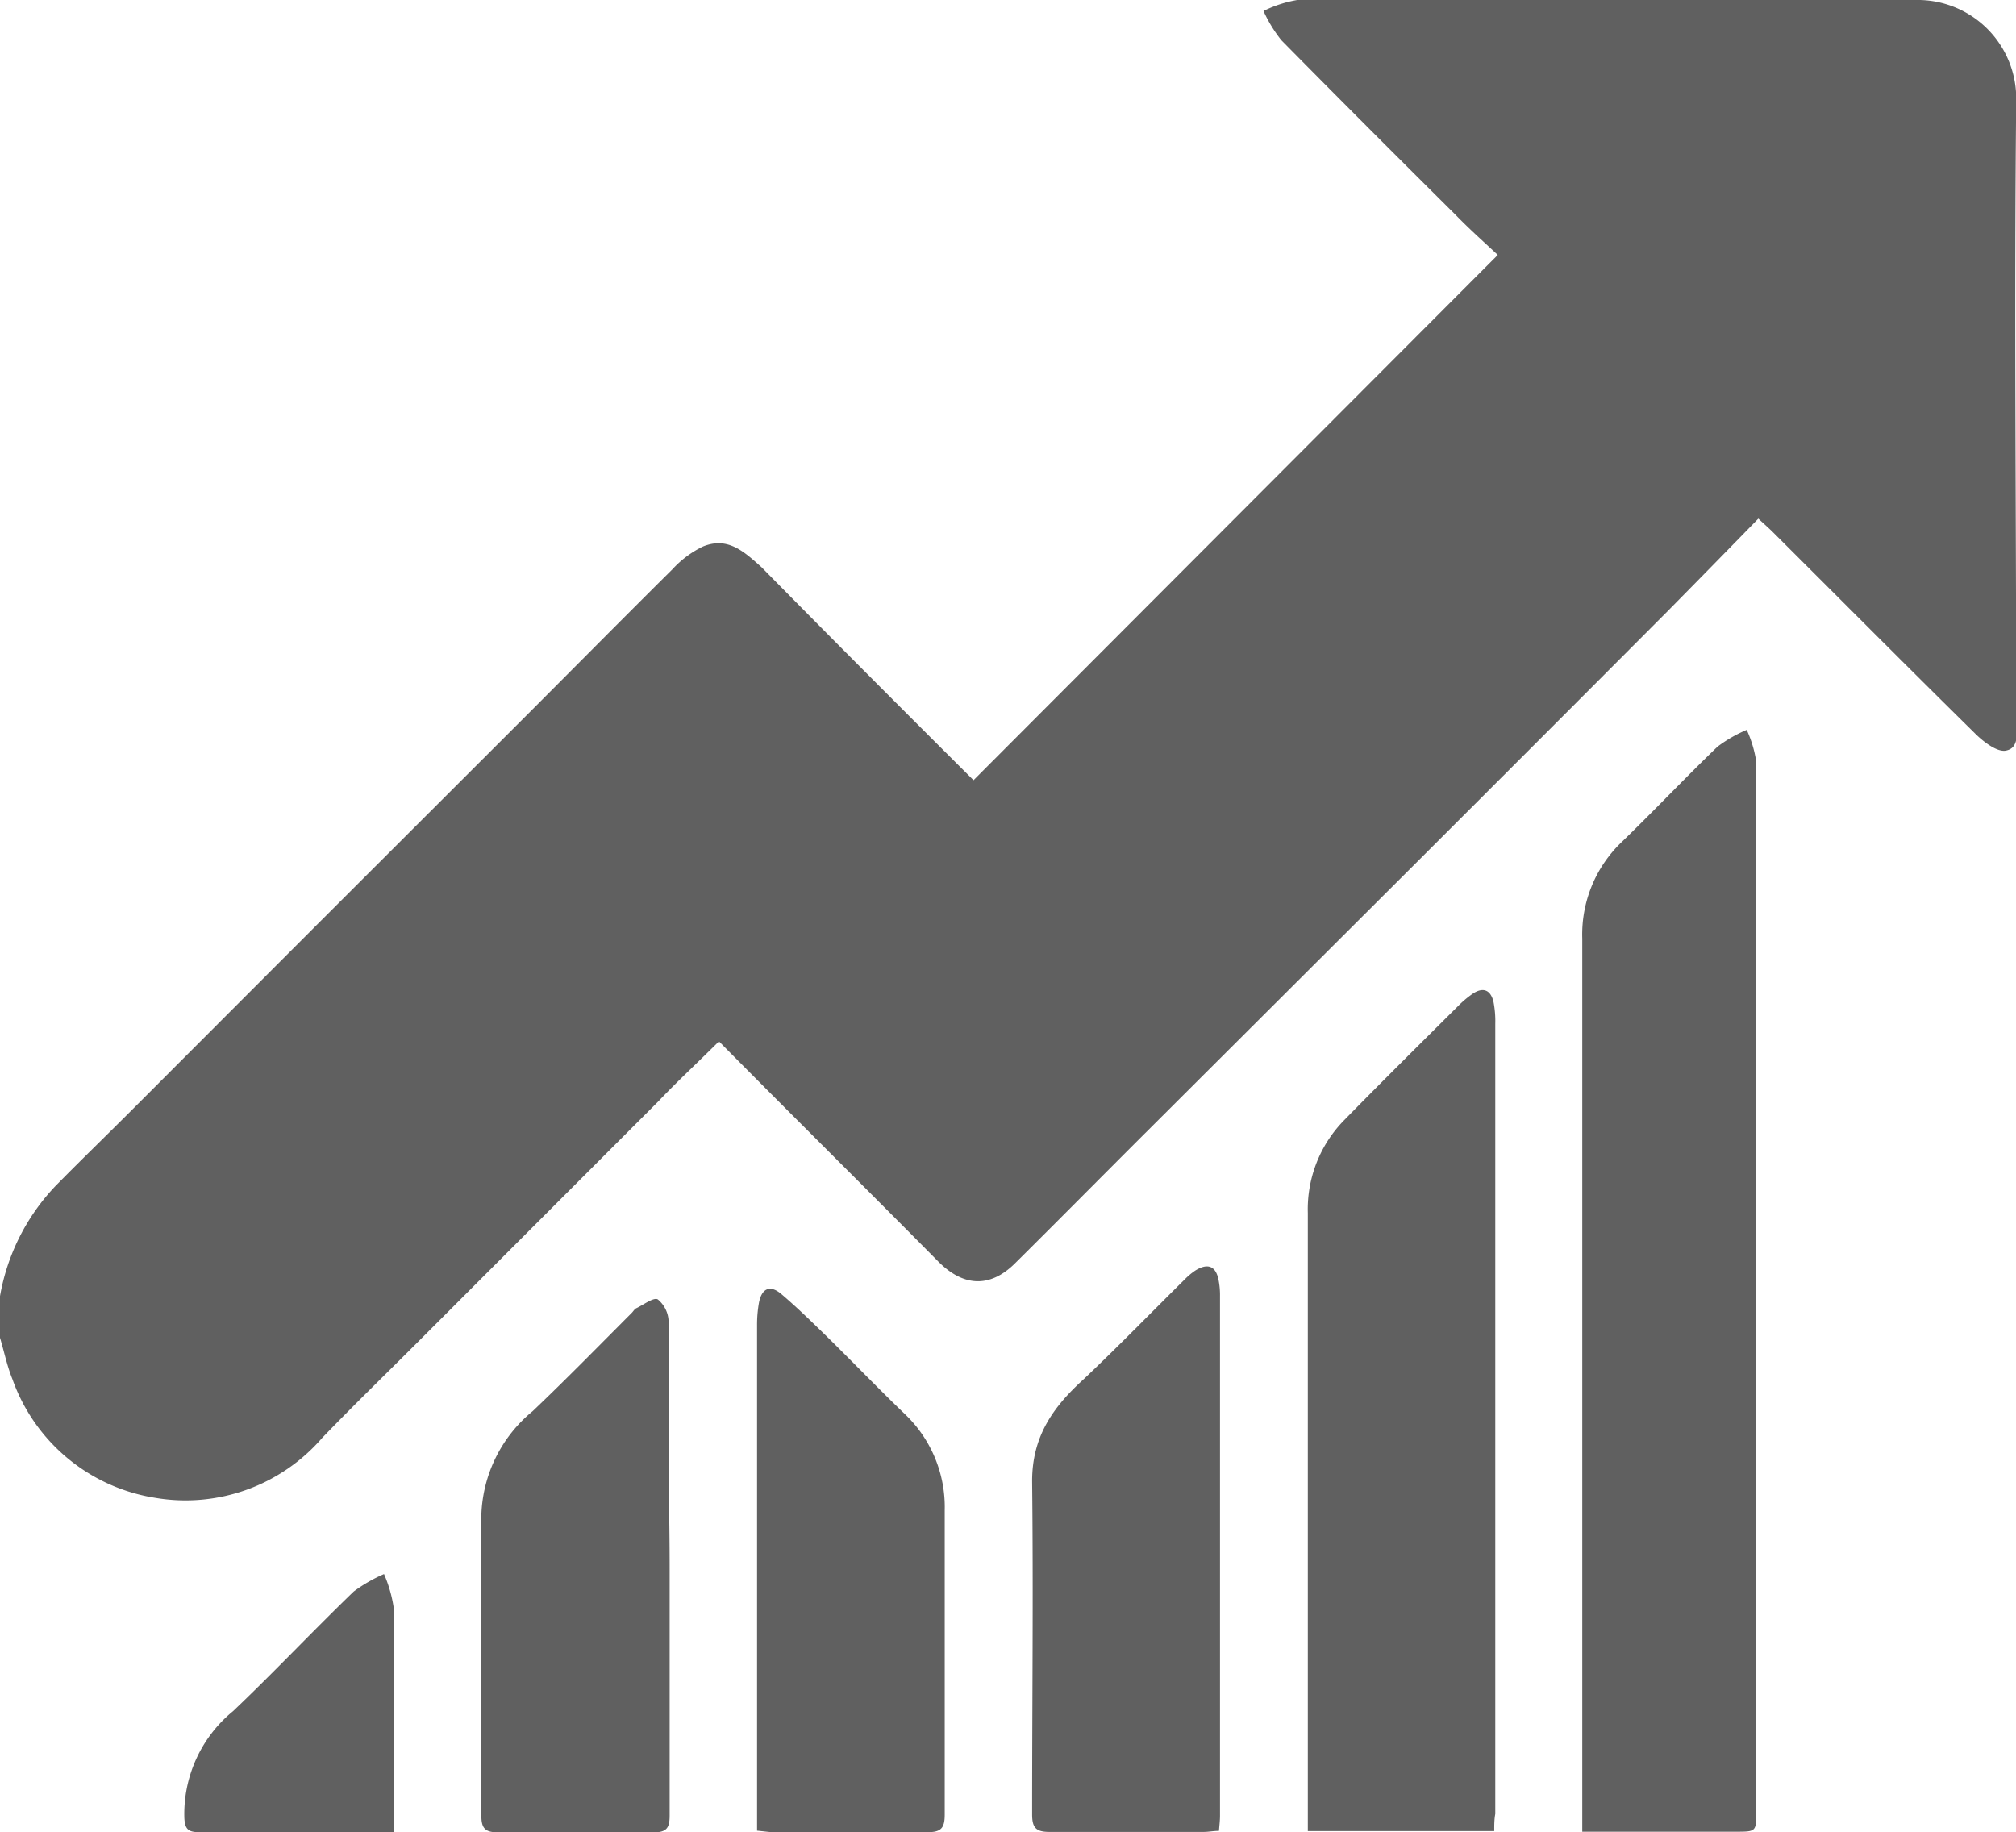 <svg xmlns="http://www.w3.org/2000/svg" viewBox="0 0 97.33 88.47"><defs><style>.cls-1{fill:#606060;}</style></defs><title>Recurso 28-vector</title><g id="Capa_2" data-name="Capa 2"><g id="Capa_1-2" data-name="Capa 1"><path class="cls-1" d="M0,62.58a10.27,10.27,0,0,1,2.68-5.32C3.92,56,5.18,54.78,6.42,53.54l8.88-8.89,9.93-9.92c2.41-2.41,4.81-4.84,7.23-7.24a4.9,4.9,0,0,1,1.47-1.1c1.21-.5,2,.25,2.84,1C40.19,30.87,43.62,34.3,47,37.67L72.31,12.31c-.56-.53-1.31-1.19-2-1.9-2.83-2.81-5.65-5.63-8.45-8.47A6.66,6.66,0,0,1,61,.53,5.91,5.91,0,0,1,62.63,0c9.95,0,19.89,0,29.84,0a4.76,4.76,0,0,1,4.87,4.86c-.1,9.94,0,19.89,0,29.84,0,.57.2,1.4-.49,1.54-.41.09-1.06-.4-1.45-.78-3.28-3.23-6.53-6.5-9.8-9.76-.2-.2-.41-.38-.71-.66-1.49,1.53-2.93,3-4.38,4.47q-6.19,6.21-12.4,12.41L55.61,54.39C53.39,56.6,51.19,58.83,49,61c-1.22,1.21-2.51,1.12-3.72-.11-3.49-3.53-7-7-10.57-10.61-1,1-2,1.92-2.9,2.87L20.1,64.87c-1.52,1.52-3.05,3-4.55,4.56a8.72,8.72,0,0,1-8.05,2.89A8.76,8.76,0,0,1,.6,66.59c-.26-.64-.4-1.33-.6-2Z"/><path class="cls-1" d="M76.39,88.45c0-.38,0-.66,0-.94q0-21.1,0-42.19a6.17,6.17,0,0,1,1.91-4.67c1.56-1.51,3.05-3.09,4.62-4.6a6.6,6.6,0,0,1,1.41-.81,5.74,5.74,0,0,1,.46,1.54q0,15.27,0,30.54,0,10.06,0,20.12c0,1,0,1-1,1H76.39Z"/><path class="cls-1" d="M72.14,88.41h-9c0-.29,0-.56,0-.84q0-14.49,0-29a6.14,6.14,0,0,1,1.77-4.5c1.81-1.85,3.65-3.67,5.48-5.49a4.89,4.89,0,0,1,.71-.6c.48-.32.85-.21,1,.37a4.87,4.87,0,0,1,.09,1.08q0,19.08,0,38.15C72.14,87.85,72.14,88.1,72.14,88.41Z"/><path class="cls-1" d="M58.85,88.4c-.27,0-.5.05-.73.05-2.49,0-5,0-7.46,0-.66,0-.83-.22-.83-.85,0-5.36.06-10.72,0-16.09,0-2.15,1-3.57,2.49-4.92C54,65,55.55,63.4,57.17,61.8a3.29,3.29,0,0,1,.53-.45c.6-.38,1-.23,1.13.45a3.7,3.7,0,0,1,.07.77q0,12.55,0,25.1C58.9,87.9,58.87,88.13,58.85,88.4Z"/><path class="cls-1" d="M36.55,88.39c0-.36,0-.65,0-.93q0-11.73,0-23.47a6.09,6.09,0,0,1,.09-1.08c.13-.7.53-.89,1.07-.44.79.67,1.53,1.4,2.27,2.12,1.24,1.22,2.44,2.47,3.69,3.67a6.19,6.19,0,0,1,1.94,4.66c0,4.9,0,9.79,0,14.69,0,.62-.15.86-.82.85-2.51,0-5,0-7.54,0C37.06,88.45,36.86,88.42,36.55,88.39Z"/><path class="cls-1" d="M32.33,75.78c0,4,0,7.92,0,11.88,0,.6-.15.81-.77.81q-3.76,0-7.53,0c-.63,0-.79-.22-.79-.81,0-4.84,0-9.68,0-14.52a6.76,6.76,0,0,1,2.47-5c1.63-1.55,3.2-3.16,4.79-4.75.07-.07.13-.18.21-.22.36-.17.85-.55,1.05-.43a1.44,1.44,0,0,1,.52,1.08c0,2.66,0,5.33,0,8Q32.33,73.8,32.33,75.78Z"/><path class="cls-1" d="M19,88.46H14.31c-1.58,0-3.15,0-4.73,0-.51,0-.65-.17-.68-.67a6.42,6.42,0,0,1,2.35-5.17c2-1.9,3.86-3.88,5.83-5.78A7.49,7.49,0,0,1,18.54,76,6.38,6.38,0,0,1,19,77.58c0,3.33,0,6.67,0,10C19,87.84,19,88.09,19,88.46Z"/></g></g></svg>